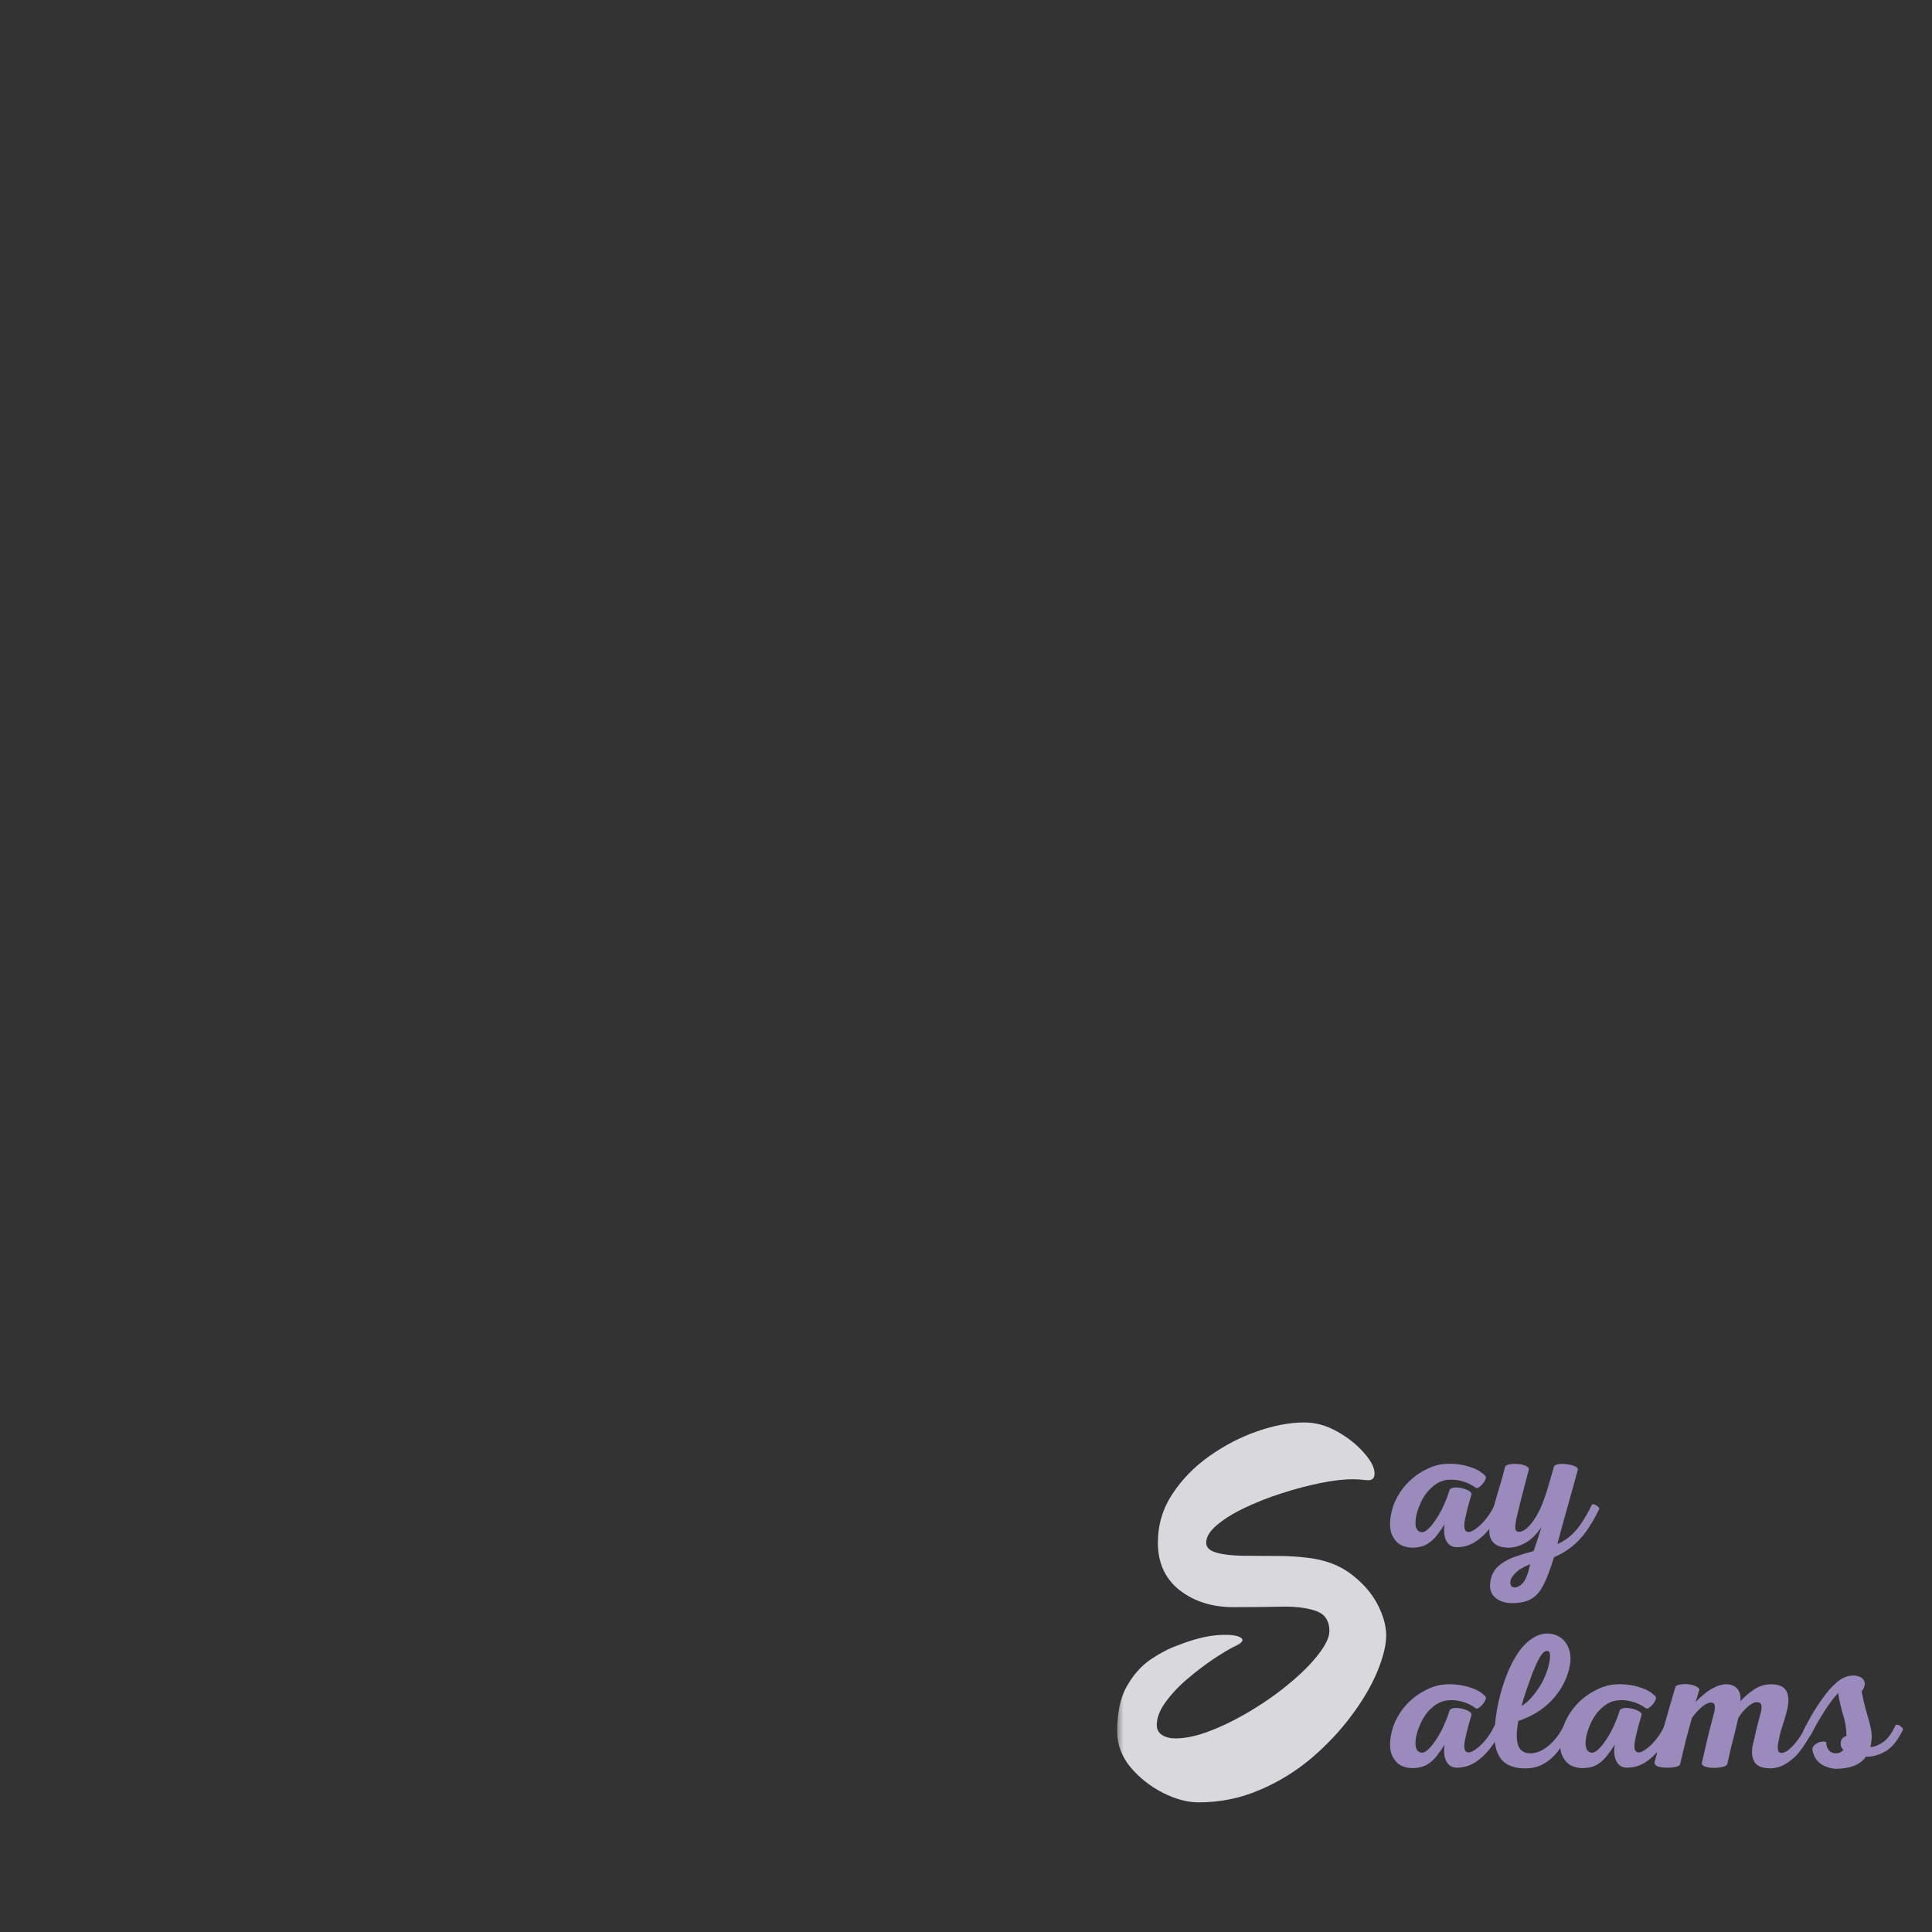<svg xmlns="http://www.w3.org/2000/svg" xmlns:xlink="http://www.w3.org/1999/xlink" width="320" zoomAndPan="magnify" viewBox="0 0 135 135" height="320" preserveAspectRatio="xMidYMid meet" version="1.0"><rect x="0" y="0" width="135" height="135" fill="#333333" stroke="none"/><defs><filter x="0%" y="0%" width="100%" height="100%" id="0eaf3fe6d3"><feColorMatrix values="0 0 0 0 1 0 0 0 0 1 0 0 0 0 1 0 0 0 1 0" color-interpolation-filters="sRGB"/></filter><g/><mask id="44088a811a"><g filter="url(#0eaf3fe6d3)"><rect x="-107.7" width="194.4" fill="#000000" y="-124.7" height="194.4" fill-opacity="0.85"/></g></mask><clipPath id="3002525c91"><path d="M 0 0.879 L 19.68 0.879 L 19.68 37 L 0 37 Z M 0 0.879 " clip-rule="nonzero"/></clipPath><clipPath id="30ea0371a4"><rect x="0" width="20" y="0" height="37"/></clipPath><clipPath id="8c7c34d708"><rect x="0" width="20" y="0" height="37"/></clipPath><clipPath id="e8ddb7fd9a"><path d="M 18 16 L 55.441 16 L 55.441 33 L 18 33 Z M 18 16 " clip-rule="nonzero"/></clipPath><clipPath id="a45f4fcf2e"><rect x="0" width="38" y="0" height="17"/></clipPath><clipPath id="3304bc5363"><rect x="0" width="56" y="0" height="40"/></clipPath></defs><g transform="matrix(1, 0, 0, 1, 78, 95)"><g clip-path="url(#3304bc5363)"><g mask="url(#44088a811a)"><g transform="matrix(1, 0, 0, 1, 0, 3)"><g clip-path="url(#8c7c34d708)"><g clip-path="url(#3002525c91)"><g><g clip-path="url(#30ea0371a4)"><g fill="#f6f4fa" fill-opacity="1"><g transform="translate(0.064, 25.754)"><g><path d="M 5.688 2.188 C 4.895 2.188 4.051 1.957 3.156 1.5 C 2.27 1.039 1.52 0.441 0.906 -0.297 C 0.301 -1.047 0 -1.867 0 -2.766 C 0 -4.086 0.223 -5.141 0.672 -5.922 C 1.117 -6.711 1.664 -7.332 2.312 -7.781 C 2.969 -8.227 3.594 -8.555 4.188 -8.766 C 5.289 -9.203 6.242 -9.445 7.047 -9.5 C 7.848 -9.551 8.375 -9.492 8.625 -9.328 C 8.883 -9.172 8.758 -8.973 8.25 -8.734 C 7.863 -8.547 7.363 -8.25 6.75 -7.844 C 6.145 -7.438 5.535 -6.973 4.922 -6.453 C 4.316 -5.941 3.805 -5.398 3.391 -4.828 C 2.973 -4.266 2.766 -3.723 2.766 -3.203 C 2.766 -2.91 2.891 -2.68 3.141 -2.516 C 3.398 -2.359 3.707 -2.281 4.062 -2.281 C 4.789 -2.281 5.617 -2.461 6.547 -2.828 C 7.484 -3.191 8.441 -3.672 9.422 -4.266 C 10.398 -4.859 11.289 -5.492 12.094 -6.172 C 12.906 -6.848 13.562 -7.508 14.062 -8.156 C 14.57 -8.812 14.828 -9.352 14.828 -9.781 C 14.828 -10.52 14.5 -10.992 13.844 -11.203 C 13.195 -11.422 12.359 -11.516 11.328 -11.484 C 10.297 -11.461 9.227 -11.453 8.125 -11.453 C 6.633 -11.453 5.379 -11.848 4.359 -12.641 C 3.348 -13.441 2.844 -14.547 2.844 -15.953 C 2.844 -17.203 3.18 -18.336 3.859 -19.359 C 4.535 -20.391 5.398 -21.273 6.453 -22.016 C 7.516 -22.766 8.633 -23.344 9.812 -23.75 C 10.988 -24.156 12.078 -24.359 13.078 -24.359 C 13.859 -24.359 14.617 -24.148 15.359 -23.734 C 16.109 -23.316 16.734 -22.82 17.234 -22.25 C 17.734 -21.688 17.984 -21.203 17.984 -20.797 C 17.984 -20.441 17.801 -20.285 17.438 -20.328 C 17.07 -20.367 16.742 -20.391 16.453 -20.391 C 15.828 -20.391 15.07 -20.301 14.188 -20.125 C 13.312 -19.945 12.41 -19.707 11.484 -19.406 C 10.566 -19.113 9.707 -18.773 8.906 -18.391 C 8.113 -18.016 7.469 -17.613 6.969 -17.188 C 6.469 -16.77 6.219 -16.359 6.219 -15.953 C 6.219 -15.629 6.453 -15.398 6.922 -15.266 C 7.398 -15.129 8.008 -15.055 8.75 -15.047 C 9.5 -15.035 10.273 -15.031 11.078 -15.031 C 11.891 -15.031 12.625 -14.988 13.281 -14.906 C 14.5 -14.77 15.52 -14.391 16.344 -13.766 C 17.164 -13.141 17.781 -12.438 18.188 -11.656 C 18.594 -10.875 18.797 -10.145 18.797 -9.469 C 18.797 -8.789 18.586 -7.945 18.172 -6.938 C 17.754 -5.938 17.148 -4.91 16.359 -3.859 C 15.578 -2.805 14.645 -1.816 13.562 -0.891 C 12.477 0.023 11.27 0.766 9.938 1.328 C 8.613 1.898 7.195 2.188 5.688 2.188 Z M 5.688 2.188 "/></g></g></g></g></g></g></g></g></g><g fill="#9b8bbd" fill-opacity="1"><g transform="translate(19.271, 13.034)"><g><path d="M 3.391 -5.703 C 3.703 -5.754 4.051 -5.766 4.438 -5.734 C 4.832 -5.703 5.211 -5.617 5.578 -5.484 C 5.953 -5.359 6.27 -5.16 6.531 -4.891 C 6.582 -4.816 6.562 -4.703 6.469 -4.547 C 6.383 -4.398 6.281 -4.273 6.156 -4.172 C 6.031 -4.066 5.93 -4.031 5.859 -4.062 C 5.578 -4.281 5.258 -4.438 4.906 -4.531 C 4.551 -4.633 4.211 -4.664 3.891 -4.625 C 3.492 -4.594 3.117 -4.414 2.766 -4.094 C 2.422 -3.781 2.156 -3.398 1.969 -2.953 C 1.781 -2.535 1.672 -2.148 1.641 -1.797 C 1.617 -1.453 1.672 -1.219 1.797 -1.094 C 1.961 -0.938 2.148 -0.926 2.359 -1.062 C 2.566 -1.207 2.781 -1.441 3 -1.766 C 3.227 -2.086 3.43 -2.445 3.609 -2.844 C 3.785 -3.238 3.926 -3.609 4.031 -3.953 C 4.113 -4.035 4.234 -4.082 4.391 -4.094 C 4.547 -4.102 4.711 -4.086 4.891 -4.047 C 5.066 -4.004 5.219 -3.945 5.344 -3.875 C 5.469 -3.801 5.539 -3.727 5.562 -3.656 C 5.5 -3.445 5.426 -3.191 5.344 -2.891 C 5.258 -2.586 5.188 -2.285 5.125 -1.984 C 4.969 -1.316 5.047 -0.984 5.359 -0.984 C 5.504 -0.992 5.688 -1.082 5.906 -1.25 C 6.133 -1.414 6.359 -1.641 6.578 -1.922 C 6.805 -2.203 7 -2.516 7.156 -2.859 C 7.188 -2.922 7.25 -2.938 7.344 -2.906 C 7.445 -2.875 7.535 -2.82 7.609 -2.75 C 7.68 -2.688 7.707 -2.629 7.688 -2.578 C 7.438 -2.086 7.148 -1.641 6.828 -1.234 C 6.504 -0.828 6.148 -0.504 5.766 -0.266 C 5.379 -0.035 4.969 0.078 4.531 0.078 C 4.195 0.078 3.953 -0.066 3.797 -0.359 C 3.641 -0.648 3.598 -1.039 3.672 -1.531 C 3.516 -1.27 3.336 -1.016 3.141 -0.766 C 2.953 -0.516 2.723 -0.305 2.453 -0.141 C 2.191 0.016 1.867 0.098 1.484 0.109 C 1.172 0.117 0.879 0.055 0.609 -0.078 C 0.348 -0.223 0.145 -0.457 0 -0.781 C -0.145 -1.102 -0.176 -1.535 -0.094 -2.078 C -0.02 -2.555 0.129 -3.004 0.359 -3.422 C 0.586 -3.836 0.863 -4.203 1.188 -4.516 C 1.52 -4.836 1.879 -5.098 2.266 -5.297 C 2.648 -5.504 3.023 -5.641 3.391 -5.703 Z M 3.391 -5.703 "/></g></g></g><g fill="#9b8bbd" fill-opacity="1"><g transform="translate(26.304, 13.034)"><g><path d="M 1.391 3.984 C 0.891 3.992 0.488 3.867 0.188 3.609 C -0.113 3.359 -0.234 3 -0.172 2.531 C -0.109 2.062 0.07 1.691 0.375 1.422 C 0.676 1.148 1.047 0.93 1.484 0.766 C 1.93 0.609 2.391 0.469 2.859 0.344 C 2.93 0.133 3.016 -0.109 3.109 -0.391 C 3.203 -0.68 3.301 -0.992 3.406 -1.328 C 3.02 -0.766 2.613 -0.379 2.188 -0.172 C 1.77 0.035 1.379 0.129 1.016 0.109 C 0.598 0.086 0.289 -0.016 0.094 -0.203 C -0.102 -0.391 -0.211 -0.629 -0.234 -0.922 C -0.254 -1.223 -0.223 -1.539 -0.141 -1.875 C 0.004 -2.5 0.172 -3.125 0.359 -3.75 C 0.555 -4.375 0.727 -4.977 0.875 -5.562 C 0.926 -5.633 1.035 -5.688 1.203 -5.719 C 1.367 -5.75 1.551 -5.754 1.75 -5.734 C 1.945 -5.723 2.117 -5.688 2.266 -5.625 C 2.422 -5.57 2.508 -5.488 2.531 -5.375 C 2.395 -4.875 2.254 -4.336 2.109 -3.766 C 1.961 -3.191 1.82 -2.625 1.688 -2.062 C 1.613 -1.75 1.578 -1.488 1.578 -1.281 C 1.578 -1.082 1.676 -0.988 1.875 -1 C 2.051 -1.008 2.238 -1.109 2.438 -1.297 C 2.633 -1.484 2.82 -1.723 3 -2.016 C 3.176 -2.305 3.328 -2.609 3.453 -2.922 C 3.617 -3.336 3.77 -3.781 3.906 -4.25 C 4.039 -4.719 4.164 -5.156 4.281 -5.562 C 4.352 -5.656 4.473 -5.711 4.641 -5.734 C 4.805 -5.754 4.988 -5.75 5.188 -5.719 C 5.383 -5.695 5.555 -5.656 5.703 -5.594 C 5.859 -5.531 5.941 -5.453 5.953 -5.359 C 5.754 -4.609 5.57 -3.945 5.406 -3.375 C 5.25 -2.801 5.098 -2.258 4.953 -1.75 C 4.816 -1.238 4.672 -0.703 4.516 -0.141 C 5.004 -0.348 5.438 -0.664 5.812 -1.094 C 6.188 -1.531 6.555 -2.125 6.922 -2.875 C 6.953 -2.926 7.016 -2.938 7.109 -2.906 C 7.203 -2.875 7.285 -2.82 7.359 -2.75 C 7.441 -2.688 7.469 -2.629 7.438 -2.578 C 7.125 -1.941 6.812 -1.41 6.5 -0.984 C 6.188 -0.555 5.852 -0.207 5.5 0.062 C 5.145 0.344 4.738 0.582 4.281 0.781 C 4.039 1.582 3.801 2.219 3.562 2.688 C 3.332 3.156 3.047 3.488 2.703 3.688 C 2.367 3.883 1.93 3.984 1.391 3.984 Z M 1.641 2.875 C 1.766 2.852 1.895 2.781 2.031 2.656 C 2.176 2.531 2.297 2.332 2.391 2.062 C 2.441 1.938 2.484 1.805 2.516 1.672 C 2.547 1.535 2.582 1.398 2.625 1.266 C 2.383 1.359 2.16 1.469 1.953 1.594 C 1.742 1.727 1.582 1.867 1.469 2.016 C 1.289 2.211 1.211 2.414 1.234 2.625 C 1.266 2.832 1.398 2.914 1.641 2.875 Z M 1.641 2.875 "/></g></g></g><g clip-path="url(#e8ddb7fd9a)"><g transform="matrix(1, 0, 0, 1, 18, 16)"><g clip-path="url(#a45f4fcf2e)"><g fill="#9b8bbd" fill-opacity="1"><g transform="translate(1.271, 12.439)"><g><path d="M 3.391 -5.703 C 3.703 -5.754 4.051 -5.766 4.438 -5.734 C 4.832 -5.703 5.211 -5.617 5.578 -5.484 C 5.953 -5.359 6.27 -5.16 6.531 -4.891 C 6.582 -4.816 6.562 -4.703 6.469 -4.547 C 6.383 -4.398 6.281 -4.273 6.156 -4.172 C 6.031 -4.066 5.93 -4.031 5.859 -4.062 C 5.578 -4.281 5.258 -4.438 4.906 -4.531 C 4.551 -4.633 4.211 -4.664 3.891 -4.625 C 3.492 -4.594 3.117 -4.414 2.766 -4.094 C 2.422 -3.781 2.156 -3.398 1.969 -2.953 C 1.781 -2.535 1.672 -2.148 1.641 -1.797 C 1.617 -1.453 1.672 -1.219 1.797 -1.094 C 1.961 -0.938 2.148 -0.926 2.359 -1.062 C 2.566 -1.207 2.781 -1.441 3 -1.766 C 3.227 -2.086 3.43 -2.445 3.609 -2.844 C 3.785 -3.238 3.926 -3.609 4.031 -3.953 C 4.113 -4.035 4.234 -4.082 4.391 -4.094 C 4.547 -4.102 4.711 -4.086 4.891 -4.047 C 5.066 -4.004 5.219 -3.945 5.344 -3.875 C 5.469 -3.801 5.539 -3.727 5.562 -3.656 C 5.5 -3.445 5.426 -3.191 5.344 -2.891 C 5.258 -2.586 5.188 -2.285 5.125 -1.984 C 4.969 -1.316 5.047 -0.984 5.359 -0.984 C 5.504 -0.992 5.688 -1.082 5.906 -1.25 C 6.133 -1.414 6.359 -1.641 6.578 -1.922 C 6.805 -2.203 7 -2.516 7.156 -2.859 C 7.188 -2.922 7.25 -2.938 7.344 -2.906 C 7.445 -2.875 7.535 -2.82 7.609 -2.75 C 7.68 -2.688 7.707 -2.629 7.688 -2.578 C 7.438 -2.086 7.148 -1.641 6.828 -1.234 C 6.504 -0.828 6.148 -0.504 5.766 -0.266 C 5.379 -0.035 4.969 0.078 4.531 0.078 C 4.195 0.078 3.953 -0.066 3.797 -0.359 C 3.641 -0.648 3.598 -1.039 3.672 -1.531 C 3.516 -1.27 3.336 -1.016 3.141 -0.766 C 2.953 -0.516 2.723 -0.305 2.453 -0.141 C 2.191 0.016 1.867 0.098 1.484 0.109 C 1.172 0.117 0.879 0.055 0.609 -0.078 C 0.348 -0.223 0.145 -0.457 0 -0.781 C -0.145 -1.102 -0.176 -1.535 -0.094 -2.078 C -0.02 -2.555 0.129 -3.004 0.359 -3.422 C 0.586 -3.836 0.863 -4.203 1.188 -4.516 C 1.52 -4.836 1.879 -5.098 2.266 -5.297 C 2.648 -5.504 3.023 -5.641 3.391 -5.703 Z M 3.391 -5.703 "/></g></g></g><g fill="#9b8bbd" fill-opacity="1"><g transform="translate(8.303, 12.439)"><g><path d="M 2.812 -8.984 C 3.164 -9.203 3.516 -9.305 3.859 -9.297 C 4.211 -9.285 4.523 -9.176 4.797 -8.969 C 5.066 -8.77 5.254 -8.484 5.359 -8.109 C 5.473 -7.742 5.461 -7.297 5.328 -6.766 C 5.117 -5.961 4.711 -5.242 4.109 -4.609 C 3.516 -3.984 2.742 -3.508 1.797 -3.188 C 1.66 -2.531 1.645 -1.992 1.75 -1.578 C 1.852 -1.172 2.125 -0.953 2.562 -0.922 C 2.977 -0.898 3.406 -1.062 3.844 -1.406 C 4.289 -1.758 4.672 -2.25 4.984 -2.875 C 5.016 -2.926 5.07 -2.938 5.156 -2.906 C 5.25 -2.875 5.336 -2.82 5.422 -2.75 C 5.504 -2.688 5.531 -2.629 5.5 -2.578 C 5.238 -2.066 4.945 -1.594 4.625 -1.156 C 4.312 -0.727 3.938 -0.395 3.5 -0.156 C 3.062 0.082 2.523 0.172 1.891 0.109 C 1.242 0.035 0.785 -0.207 0.516 -0.625 C 0.242 -1.039 0.113 -1.582 0.125 -2.25 C 0.133 -2.926 0.227 -3.68 0.406 -4.516 C 0.551 -5.16 0.738 -5.781 0.969 -6.375 C 1.195 -6.969 1.469 -7.492 1.781 -7.953 C 2.094 -8.41 2.438 -8.754 2.812 -8.984 Z M 3.812 -8.078 C 3.645 -8.086 3.473 -7.941 3.297 -7.641 C 3.129 -7.348 2.957 -6.977 2.781 -6.531 C 2.676 -6.227 2.547 -5.863 2.391 -5.438 C 2.242 -5.02 2.117 -4.617 2.016 -4.234 C 2.359 -4.441 2.676 -4.742 2.969 -5.141 C 3.27 -5.535 3.5 -5.926 3.656 -6.312 C 3.789 -6.625 3.883 -6.914 3.938 -7.188 C 4 -7.457 4.02 -7.672 4 -7.828 C 3.988 -7.992 3.926 -8.078 3.812 -8.078 Z M 3.812 -8.078 "/></g></g></g><g fill="#9b8bbd" fill-opacity="1"><g transform="translate(13.157, 12.439)"><g><path d="M 3.391 -5.703 C 3.703 -5.754 4.051 -5.766 4.438 -5.734 C 4.832 -5.703 5.211 -5.617 5.578 -5.484 C 5.953 -5.359 6.27 -5.16 6.531 -4.891 C 6.582 -4.816 6.562 -4.703 6.469 -4.547 C 6.383 -4.398 6.281 -4.273 6.156 -4.172 C 6.031 -4.066 5.93 -4.031 5.859 -4.062 C 5.578 -4.281 5.258 -4.438 4.906 -4.531 C 4.551 -4.633 4.211 -4.664 3.891 -4.625 C 3.492 -4.594 3.117 -4.414 2.766 -4.094 C 2.422 -3.781 2.156 -3.398 1.969 -2.953 C 1.781 -2.535 1.672 -2.148 1.641 -1.797 C 1.617 -1.453 1.672 -1.219 1.797 -1.094 C 1.961 -0.938 2.148 -0.926 2.359 -1.062 C 2.566 -1.207 2.781 -1.441 3 -1.766 C 3.227 -2.086 3.43 -2.445 3.609 -2.844 C 3.785 -3.238 3.926 -3.609 4.031 -3.953 C 4.113 -4.035 4.234 -4.082 4.391 -4.094 C 4.547 -4.102 4.711 -4.086 4.891 -4.047 C 5.066 -4.004 5.219 -3.945 5.344 -3.875 C 5.469 -3.801 5.539 -3.727 5.562 -3.656 C 5.5 -3.445 5.426 -3.191 5.344 -2.891 C 5.258 -2.586 5.188 -2.285 5.125 -1.984 C 4.969 -1.316 5.047 -0.984 5.359 -0.984 C 5.504 -0.992 5.688 -1.082 5.906 -1.25 C 6.133 -1.414 6.359 -1.641 6.578 -1.922 C 6.805 -2.203 7 -2.516 7.156 -2.859 C 7.188 -2.922 7.25 -2.938 7.344 -2.906 C 7.445 -2.875 7.535 -2.82 7.609 -2.75 C 7.68 -2.688 7.707 -2.629 7.688 -2.578 C 7.438 -2.086 7.148 -1.641 6.828 -1.234 C 6.504 -0.828 6.148 -0.504 5.766 -0.266 C 5.379 -0.035 4.969 0.078 4.531 0.078 C 4.195 0.078 3.953 -0.066 3.797 -0.359 C 3.641 -0.648 3.598 -1.039 3.672 -1.531 C 3.516 -1.27 3.336 -1.016 3.141 -0.766 C 2.953 -0.516 2.723 -0.305 2.453 -0.141 C 2.191 0.016 1.867 0.098 1.484 0.109 C 1.172 0.117 0.879 0.055 0.609 -0.078 C 0.348 -0.223 0.145 -0.457 0 -0.781 C -0.145 -1.102 -0.176 -1.535 -0.094 -2.078 C -0.02 -2.555 0.129 -3.004 0.359 -3.422 C 0.586 -3.836 0.863 -4.203 1.188 -4.516 C 1.52 -4.836 1.879 -5.098 2.266 -5.297 C 2.648 -5.504 3.023 -5.641 3.391 -5.703 Z M 3.391 -5.703 "/></g></g></g><g fill="#9b8bbd" fill-opacity="1"><g transform="translate(20.189, 12.439)"><g><path d="M 7.594 0.125 C 7 0.133 6.609 -0.004 6.422 -0.297 C 6.234 -0.586 6.188 -0.984 6.281 -1.484 C 6.32 -1.641 6.375 -1.859 6.438 -2.141 C 6.5 -2.422 6.566 -2.707 6.641 -3 C 6.723 -3.289 6.789 -3.547 6.844 -3.766 C 6.895 -3.941 6.91 -4.109 6.891 -4.266 C 6.867 -4.422 6.758 -4.5 6.562 -4.5 C 6.363 -4.488 6.141 -4.367 5.891 -4.141 C 5.641 -3.91 5.438 -3.664 5.281 -3.406 C 5.207 -3.102 5.125 -2.754 5.031 -2.359 C 4.938 -1.973 4.836 -1.582 4.734 -1.188 C 4.641 -0.789 4.562 -0.441 4.5 -0.141 C 4.445 -0.066 4.332 -0.008 4.156 0.031 C 3.988 0.07 3.797 0.094 3.578 0.094 C 3.359 0.094 3.164 0.066 3 0.016 C 2.844 -0.023 2.75 -0.098 2.719 -0.203 C 2.852 -0.797 2.988 -1.383 3.125 -1.969 C 3.27 -2.562 3.43 -3.188 3.609 -3.844 C 3.641 -4 3.645 -4.145 3.625 -4.281 C 3.602 -4.414 3.508 -4.477 3.344 -4.469 C 3.156 -4.457 2.941 -4.348 2.703 -4.141 C 2.461 -3.93 2.238 -3.68 2.031 -3.391 C 1.875 -2.828 1.727 -2.285 1.594 -1.766 C 1.469 -1.254 1.336 -0.711 1.203 -0.141 C 1.172 -0.066 1.062 -0.008 0.875 0.031 C 0.688 0.07 0.477 0.086 0.25 0.078 C 0.031 0.078 -0.16 0.051 -0.328 0 C -0.492 -0.062 -0.578 -0.156 -0.578 -0.281 C -0.348 -1.164 -0.117 -2.035 0.109 -2.891 C 0.348 -3.742 0.609 -4.645 0.891 -5.594 C 0.961 -5.664 1.082 -5.711 1.25 -5.734 C 1.414 -5.766 1.594 -5.77 1.781 -5.75 C 1.969 -5.727 2.133 -5.688 2.281 -5.625 C 2.426 -5.562 2.52 -5.477 2.562 -5.375 C 2.508 -5.238 2.461 -5.086 2.422 -4.922 C 2.379 -4.766 2.332 -4.625 2.281 -4.5 C 2.457 -4.688 2.66 -4.875 2.891 -5.062 C 3.117 -5.258 3.367 -5.422 3.641 -5.547 C 3.91 -5.68 4.172 -5.75 4.422 -5.75 C 4.773 -5.75 5.039 -5.641 5.219 -5.422 C 5.395 -5.211 5.461 -4.926 5.422 -4.562 C 5.68 -4.852 5.992 -5.125 6.359 -5.375 C 6.734 -5.625 7.133 -5.75 7.562 -5.75 C 8.113 -5.75 8.473 -5.586 8.641 -5.266 C 8.805 -4.941 8.82 -4.508 8.688 -3.969 C 8.645 -3.77 8.582 -3.539 8.5 -3.281 C 8.414 -3.02 8.332 -2.754 8.25 -2.484 C 8.176 -2.211 8.117 -1.957 8.078 -1.719 C 8.035 -1.488 8.023 -1.301 8.047 -1.156 C 8.078 -1.02 8.164 -0.953 8.312 -0.953 C 8.457 -0.953 8.629 -1.035 8.828 -1.203 C 9.035 -1.367 9.242 -1.598 9.453 -1.891 C 9.672 -2.18 9.859 -2.508 10.016 -2.875 C 10.047 -2.938 10.109 -2.945 10.203 -2.906 C 10.297 -2.875 10.379 -2.82 10.453 -2.75 C 10.535 -2.688 10.562 -2.629 10.531 -2.578 C 10.383 -2.305 10.211 -2.016 10.016 -1.703 C 9.828 -1.391 9.613 -1.098 9.375 -0.828 C 9.133 -0.566 8.863 -0.348 8.562 -0.172 C 8.27 0.004 7.945 0.102 7.594 0.125 Z M 7.594 0.125 "/></g></g></g><g fill="#9b8bbd" fill-opacity="1"><g transform="translate(30.071, 12.439)"><g><path d="M 2.25 0.156 C 2.008 0.156 1.766 0.102 1.516 0 C 1.266 -0.094 1.051 -0.242 0.875 -0.453 C 0.707 -0.66 0.602 -0.926 0.562 -1.25 C 0.602 -1.383 0.688 -1.492 0.812 -1.578 C 0.938 -1.66 1.066 -1.711 1.203 -1.734 C 1.348 -1.766 1.461 -1.75 1.547 -1.688 C 1.535 -1.477 1.594 -1.297 1.719 -1.141 C 1.844 -0.992 2.004 -0.922 2.203 -0.922 C 2.43 -0.922 2.609 -1.004 2.734 -1.172 C 2.617 -1.273 2.555 -1.398 2.547 -1.547 C 2.535 -1.691 2.566 -1.82 2.641 -1.938 C 2.723 -2.051 2.828 -2.113 2.953 -2.125 C 2.953 -2.613 2.875 -3.109 2.719 -3.609 C 2.562 -4.117 2.445 -4.629 2.375 -5.141 C 2.164 -4.922 1.941 -4.641 1.703 -4.297 C 1.461 -3.961 1.234 -3.602 1.016 -3.219 C 0.797 -2.844 0.602 -2.492 0.438 -2.172 C 0.406 -2.109 0.336 -2.086 0.234 -2.109 C 0.141 -2.141 0.055 -2.191 -0.016 -2.266 C -0.086 -2.336 -0.109 -2.406 -0.078 -2.469 C 0.098 -2.832 0.301 -3.211 0.531 -3.609 C 0.77 -4.016 1.023 -4.406 1.297 -4.781 C 1.566 -5.164 1.852 -5.5 2.156 -5.781 C 2.426 -6.039 2.707 -6.211 3 -6.297 C 3.289 -6.379 3.547 -6.383 3.766 -6.312 C 3.992 -6.25 4.141 -6.125 4.203 -5.938 C 4.273 -5.75 4.211 -5.52 4.016 -5.25 C 4.117 -4.695 4.234 -4.207 4.359 -3.781 C 4.492 -3.352 4.598 -2.945 4.672 -2.562 C 4.742 -2.188 4.727 -1.785 4.625 -1.359 C 4.914 -1.379 5.219 -1.5 5.531 -1.719 C 5.844 -1.945 6.125 -2.332 6.375 -2.875 C 6.406 -2.926 6.469 -2.938 6.562 -2.906 C 6.656 -2.875 6.738 -2.82 6.812 -2.75 C 6.883 -2.688 6.914 -2.629 6.906 -2.578 C 6.539 -1.828 6.129 -1.32 5.672 -1.062 C 5.223 -0.801 4.77 -0.676 4.312 -0.688 C 4.113 -0.406 3.832 -0.191 3.469 -0.047 C 3.102 0.086 2.695 0.156 2.25 0.156 Z M 2.25 0.156 "/></g></g></g></g></g></g></g></g></svg>